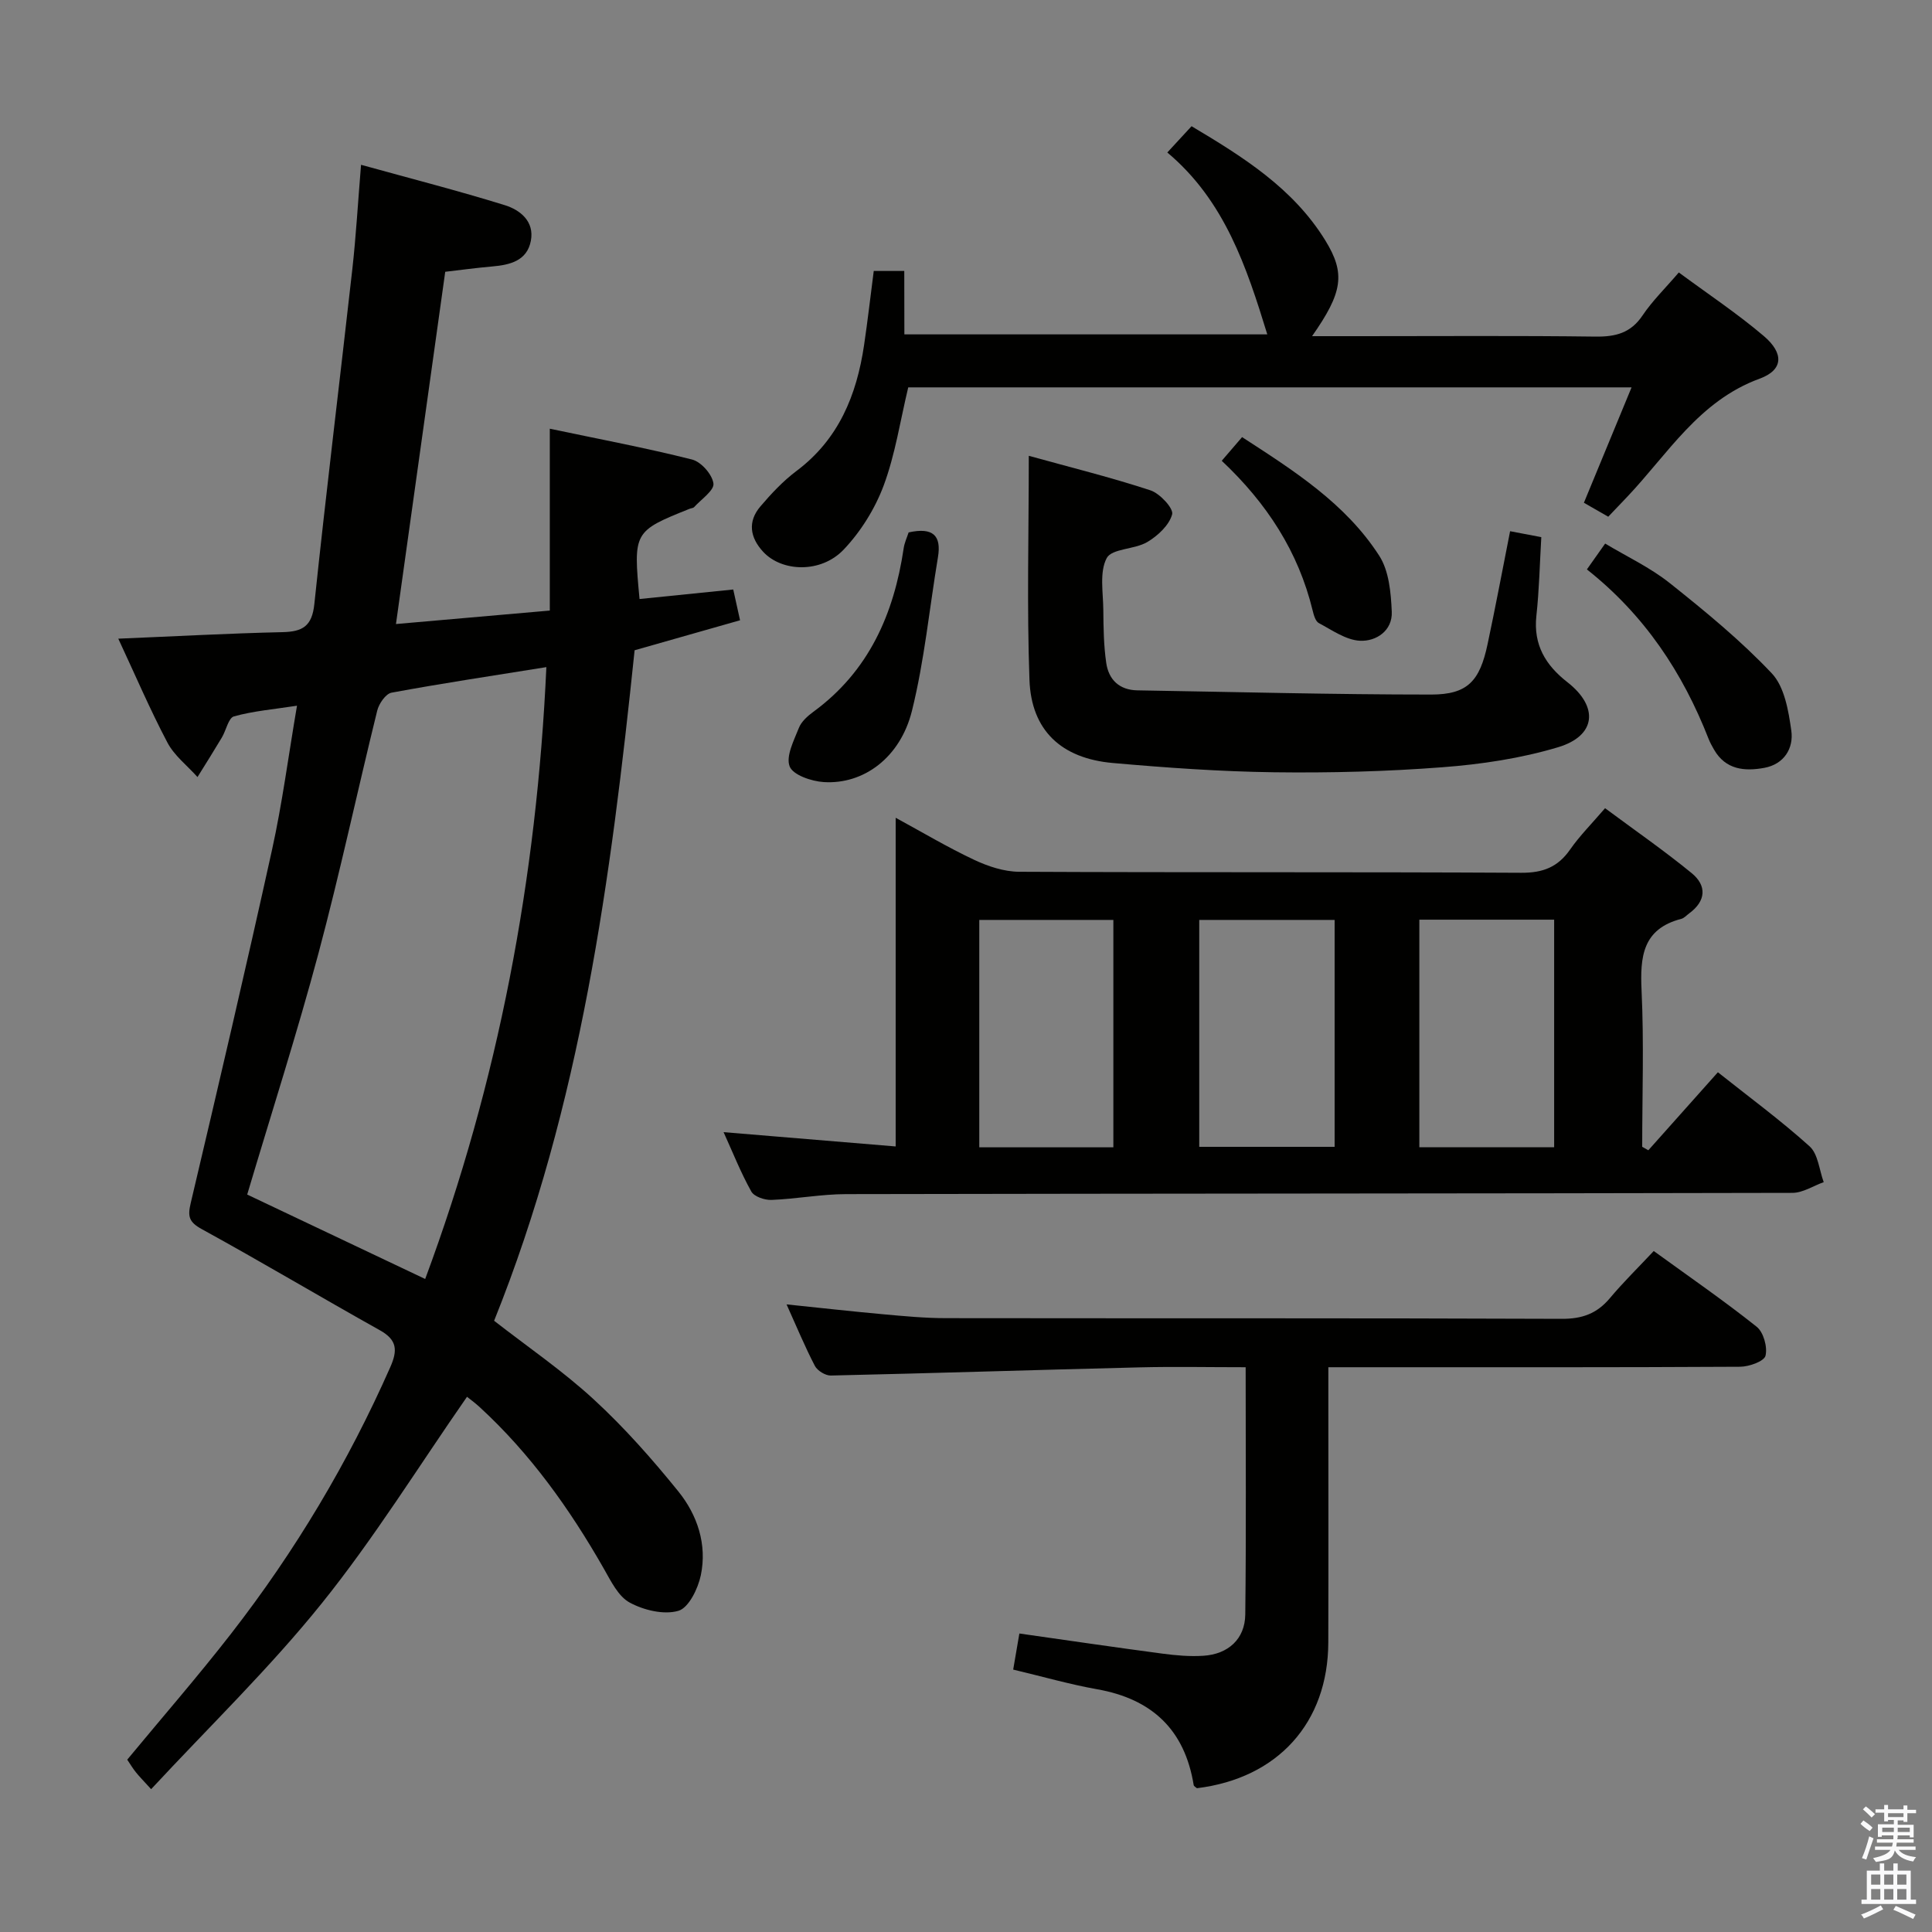 <svg enable-background="new 0 0 400 400" viewBox="0 0 400 400" xmlns="http://www.w3.org/2000/svg"><rect x="0" y="0" width="400" height="400" fill="#808080" stroke="none"/><path d="m385.2 377.6.6-.7c.6.4 1.3.9 1.9 1.5l-.6.7c-.8-.5-1.4-1-1.9-1.5zm.3 7.1c.6-1.4 1.1-2.9 1.5-4.5.3.1.6.3.9.4-.5 1.4-1 2.9-1.5 4.4zm.2-10.1.6-.6c.7.5 1.3 1.1 1.9 1.6l-.7.7c-.6-.6-1.2-1.2-1.8-1.7zm8.4-.8h.8v.9h1.8v.7h-1.8v1.8h-.8v-.3h-1.2v.9h3.3v2.6h-.8v-.4h-2.5c0 .3 0 .6-.1.8h3.4v.7h-3.5c0 .3-.1.6-.1.8h4v.7h-3.5c.7.9 1.9 1.3 3.6 1.5-.2.2-.4.5-.6.9-1.9-.3-3.2-1.1-3.8-2.3-.5 2.1-1.8 2-3.9 2.4-.2-.3-.4-.5-.6-.8 1.9-.4 3.1-.9 3.6-1.7h-3.2v-.7h3.5c.1-.2.1-.5.2-.8h-3.3v-.7h3.4c0-.2 0-.5 0-.8h-2.4v.3h-.8v-2.6h3.3v-.9h-1.2v.3h-.8v-1.8h-1.8v-.7h1.8v-.9h.8v.9h3.2zm-4.4 5.5h2.4c0-.3 0-.6 0-.9h-2.4zm1.2-3.1h3.2v-.8h-3.2zm4.4 2.2h-2.4v.9h2.5v-.9z" fill="#fafafb"/><path d="m389.2 385.8h.9v1.5h1.9v-1.5h.9v1.5h2.7v6h1.1v.9h-11.3v-.9h1.1v-6h2.7zm.2 8.7.5.8c-1.2.6-2.5 1.3-4 1.9-.2-.3-.3-.6-.6-.8 1.6-.6 3-1.3 4.1-1.9zm-2-4.3h1.9v-2.1h-1.9zm0 3.1h1.9v-2.2h-1.9zm2.7-3.1h1.9v-2.1h-1.9zm0 3.1h1.9v-2.2h-1.9zm2.4 1.3c1.4.6 2.7 1.2 4.1 1.8l-.5.9c-1.5-.7-2.8-1.4-4.1-1.9zm2.2-6.5h-1.9v2.1h1.9zm-1.9 5.2h1.9v-2.2h-1.9z" fill="#fafafb"/><g fill="#010100"><path d="m151.81 122.05c.5 2.23.89 3.99 1.41 6.37-7.27 2.07-14.36 4.09-21.83 6.21-4.9 47.11-11.11 94.13-29.09 138.82 6.88 5.36 14.2 10.36 20.65 16.3 6.33 5.82 12.09 12.35 17.5 19.04 3.95 4.89 5.97 10.99 4.65 17.34-.58 2.78-2.51 6.75-4.64 7.37-3 .88-7.16-.12-10.08-1.7-2.37-1.28-3.89-4.44-5.36-7.02-7.05-12.36-15.22-23.83-25.76-33.5-.96-.88-2.02-1.64-2.57-2.09-10.04 14.43-19.23 29.29-30.1 42.8-10.8 13.43-23.29 25.5-35.3 38.44-1.68-1.85-2.48-2.65-3.17-3.52-.62-.77-1.13-1.63-1.78-2.59 7.22-8.73 14.63-17.24 21.54-26.13 13.22-17.01 24.2-35.39 32.92-55.13 1.55-3.5 1.43-5.65-2.16-7.65-12.33-6.89-24.46-14.13-36.84-20.92-2.69-1.47-2.97-2.63-2.32-5.38 5.75-24.37 11.46-48.76 16.85-73.21 2.1-9.53 3.36-19.25 5.16-29.79-4.79.74-9.03 1.09-13.05 2.21-1.15.32-1.62 2.9-2.51 4.38-1.64 2.75-3.35 5.46-5.04 8.18-2.12-2.37-4.81-4.43-6.24-7.16-3.61-6.85-6.66-13.99-10.16-21.49 11.83-.49 22.9-1.1 33.98-1.35 4.16-.09 6.13-1.21 6.61-5.81 2.43-23.11 5.27-46.19 7.86-69.29.77-6.87 1.16-13.78 1.81-21.66 10.41 2.88 20.15 5.38 29.74 8.35 3.21.99 6.18 3.37 5.42 7.38-.79 4.16-4.33 5-8.02 5.32-3.31.29-6.6.74-9.71 1.1-3.37 24.12-6.74 48.19-10.2 72.93 10.41-.91 20.94-1.84 31.85-2.79 0-12.73 0-24.84 0-37.65 10.2 2.15 19.9 3.97 29.45 6.38 1.88.47 4.18 3.08 4.43 4.96.19 1.43-2.53 3.27-4 4.89-.2.22-.62.22-.93.35-11.61 4.65-11.68 4.78-10.37 18.68 6.35-.63 12.69-1.28 19.4-1.97zm-38.69 16.07c-11.15 1.79-21.63 3.36-32.05 5.29-1.21.22-2.62 2.28-2.97 3.72-4.13 16.74-7.72 33.62-12.17 50.27-4.46 16.65-9.74 33.08-14.75 49.92 12.07 5.73 24.2 11.48 36.85 17.48 15.17-40.81 23.1-82.92 25.09-126.68z"/><path d="m355.67 222c6.36 5.06 12.94 9.89 18.98 15.33 1.77 1.59 2 4.9 2.93 7.42-2.16.77-4.31 2.21-6.47 2.22-65.32.15-130.65.13-195.97.26-5.13.01-10.26 1-15.4 1.2-1.42.06-3.6-.68-4.19-1.74-2.17-3.88-3.82-8.06-5.74-12.29 12.06 1 23.73 1.97 35.63 2.96 0-23.04 0-45.25 0-68.05 5.47 2.97 10.71 6.1 16.21 8.69 2.88 1.36 6.21 2.47 9.34 2.49 34.66.17 69.32.02 103.99.21 4.47.02 7.56-1.17 10.09-4.81 1.98-2.84 4.47-5.33 7.24-8.56 6.1 4.53 12.2 8.75 17.93 13.44 3.17 2.59 2.99 5.77-.52 8.34-.54.39-1.03.98-1.63 1.13-8.03 2.08-8.55 7.85-8.22 14.87.51 10.75.13 21.55.13 32.32.42.24.85.48 1.27.72 4.75-5.33 9.5-10.66 14.4-16.15zm-152.92 15.54h27.76c0-15.8 0-31.32 0-47.08-9.37 0-18.41 0-27.76 0zm73.57-47.08c-9.66 0-18.75 0-28.03 0v46.98h28.03c0-15.79 0-31.18 0-46.98zm45.45-.05c-9.46 0-18.54 0-27.91 0v47.12h27.91c0-15.72 0-31.13 0-47.12z"/><path d="m257.9 283.07c-7.76 0-14.9-.15-22.04.03-21.29.52-42.57 1.21-63.86 1.69-1.11.02-2.77-1-3.29-2-2.06-3.96-3.77-8.1-5.86-12.73 7.04.73 13.55 1.46 20.07 2.05 4.3.39 8.62.8 12.94.8 42.5.06 84.99-.03 127.49.14 4.23.02 7.28-1.09 9.95-4.27 2.78-3.31 5.88-6.35 9.09-9.77 7.46 5.41 14.57 10.31 21.31 15.68 1.42 1.13 2.27 4.2 1.83 6-.29 1.16-3.4 2.27-5.26 2.28-26.33.15-52.66.1-78.99.1-1.82 0-3.64 0-6.26 0v5.47c0 17.16.04 34.33-.01 51.49-.05 16.65-10.45 28.15-27.2 30.2-.23-.21-.63-.4-.67-.65-1.86-11.47-8.64-17.83-20-19.84-5.68-1.01-11.26-2.62-17.37-4.07.43-2.48.83-4.85 1.28-7.47 10.06 1.43 19.84 2.87 29.64 4.17 2.79.37 5.65.62 8.45.44 5.16-.33 8.62-3.48 8.68-8.55.2-16.81.08-33.63.08-51.19z"/><path d="m187.24 69.23h75.14c-4.29-13.94-8.81-27.68-20.7-37.66 1.82-1.98 3.25-3.53 5.02-5.44 10.6 6.32 21 12.8 27.68 23.63 4.24 6.88 3.61 10.79-2.73 19.84h10.2c16.16 0 32.33-.12 48.48.09 4.17.05 7.3-.74 9.75-4.39 2.02-3.01 4.68-5.59 7.5-8.89 5.99 4.43 12.06 8.46 17.57 13.14 4.22 3.58 4.11 7.04-.84 8.85-12.58 4.61-19 15.6-27.46 24.51-1.25 1.31-2.5 2.62-3.88 4.07-1.79-1.03-3.32-1.91-5.04-2.89 3.32-8.03 6.52-15.78 9.87-23.89-50.38 0-100.15 0-149.76 0-1.66 6.93-2.69 13.87-5.08 20.31-1.8 4.82-4.75 9.56-8.29 13.28-4.68 4.93-12.77 4.65-16.66.46-2.74-2.96-3.26-6.26-.57-9.41 2.25-2.64 4.69-5.25 7.45-7.32 8.74-6.55 12.46-15.69 14-26.02.75-5.06 1.33-10.14 2.01-15.4h6.32c.02 4.25.02 8.48.02 13.13z"/><path d="m312.65 109.98c2.4.45 4.17.79 6.46 1.23-.32 5.44-.43 10.9-1.02 16.3-.65 6 1.92 10.22 6.41 13.72 6.53 5.08 6 11.11-1.93 13.48-7.71 2.31-15.88 3.53-23.93 4.14-11.6.89-23.27 1.19-34.9 1.04-11.12-.15-22.25-.94-33.34-1.92-10.68-.94-16.88-6.76-17.26-17.19-.55-15.12-.14-30.28-.14-46.41 8.77 2.43 17.08 4.48 25.19 7.15 1.95.64 4.82 3.75 4.49 4.97-.61 2.25-2.98 4.45-5.16 5.74-2.62 1.55-7.33 1.32-8.39 3.32-1.53 2.9-.73 7.1-.7 10.74.03 3.65.08 7.33.6 10.93.5 3.5 2.71 5.65 6.47 5.71 20.27.33 40.53.87 60.8.87 7.54 0 10.07-2.77 11.69-10.45 1.62-7.61 3.06-15.26 4.66-23.37z"/><path d="m328.55 117.89c1.36-1.93 2.32-3.28 3.78-5.35 4.51 2.71 9.33 4.96 13.37 8.18 7.36 5.86 14.7 11.88 21.13 18.69 2.63 2.79 3.46 7.73 4.04 11.85.52 3.66-1.49 6.95-5.56 7.71-4.08.76-8.04.42-10.45-3.79-.41-.72-.82-1.45-1.12-2.22-5.35-13.68-13.23-25.61-25.19-35.07z"/><path d="m188.12 110.23c5.06-1.11 6.82.64 6.07 5.15-1.77 10.61-2.8 21.39-5.38 31.79-2.41 9.69-10.02 15.28-18.27 14.75-2.53-.16-6.36-1.46-7.05-3.24-.82-2.11.88-5.37 1.91-7.98.51-1.3 1.79-2.44 2.97-3.31 11.51-8.41 16.71-20.26 18.73-33.9.16-1.11.67-2.18 1.02-3.26z"/><path d="m252.95 95.4c1.57-1.82 2.73-3.18 4.21-4.9 10.74 6.96 21.42 13.74 28.39 24.55 2.03 3.14 2.43 7.66 2.6 11.59.18 3.94-3.23 6.19-6.59 6.02-2.9-.15-5.77-2.2-8.51-3.66-.7-.37-1.05-1.66-1.28-2.6-2.95-12.14-9.43-22.16-18.82-31z"/></g></svg>
